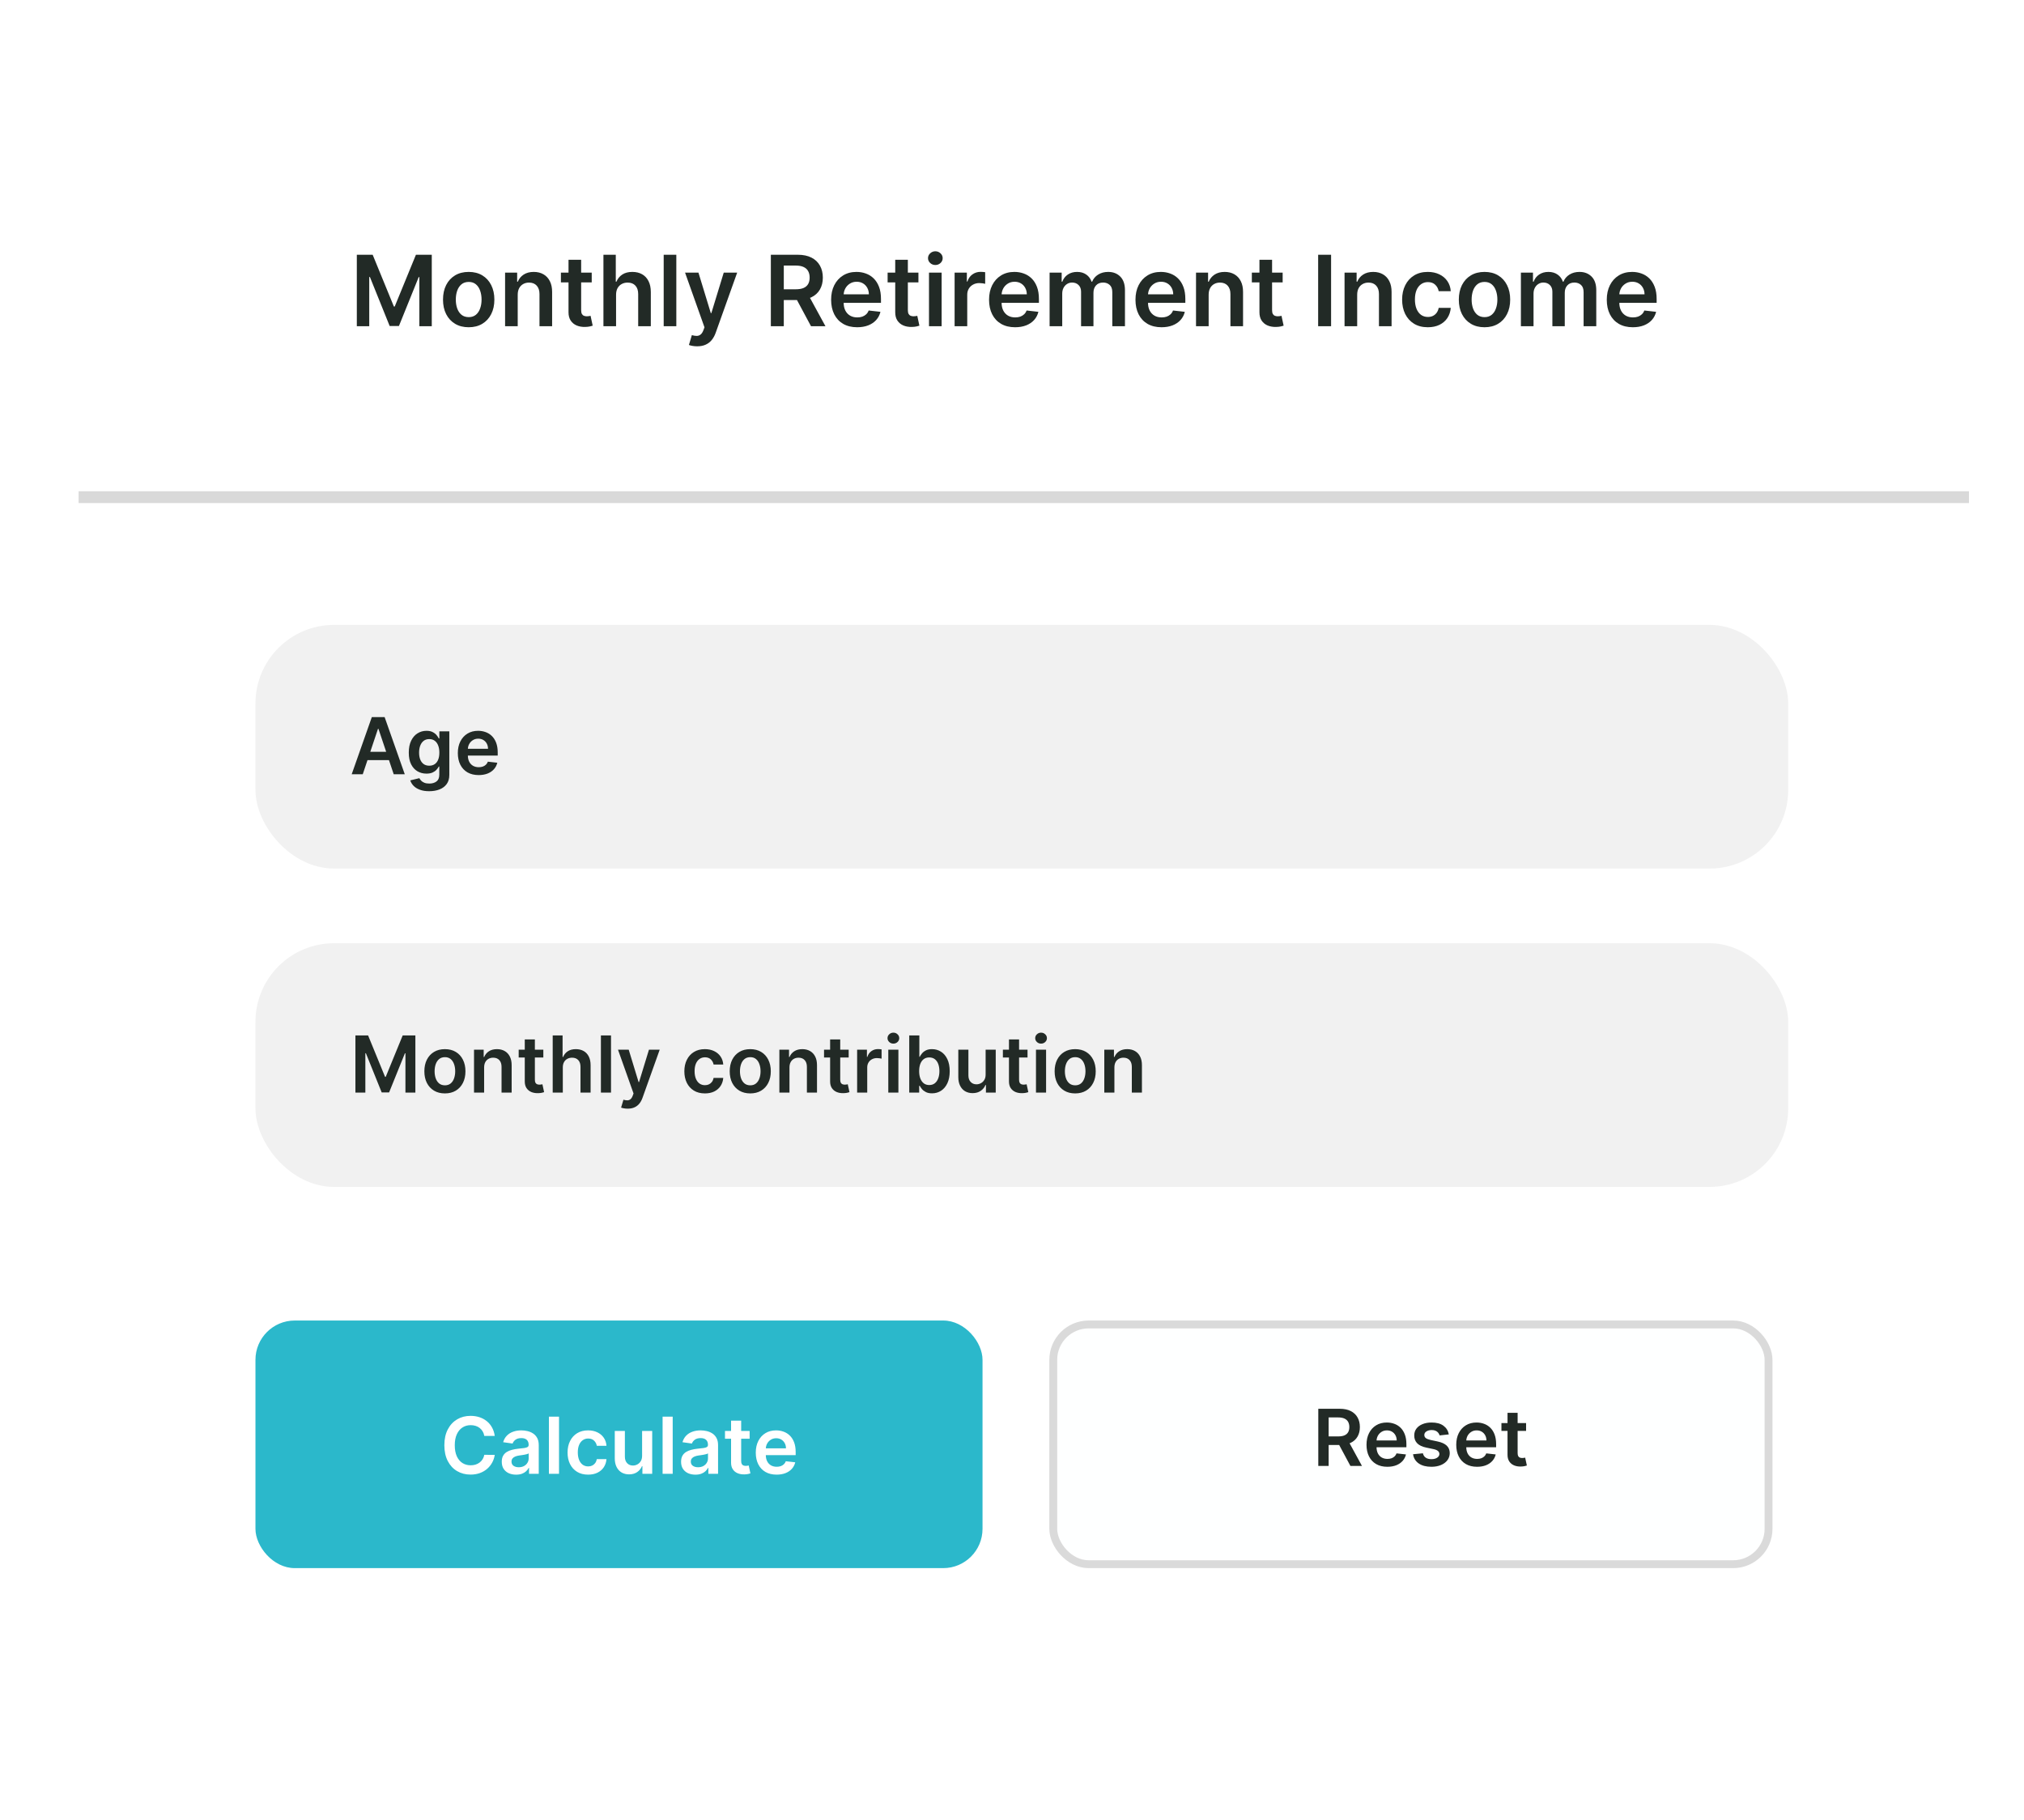 <svg width="515" height="463" viewBox="0 0 515 463" fill="none" xmlns="http://www.w3.org/2000/svg">
    <g filter="url(#filter0_d_347_17)">
    <rect x="20" y="16" width="475" height="423" rx="20" fill="white"/>
    </g>
    <rect x="65" y="240" width="390" height="62" rx="20" fill="#F1F1F1"/>
    <rect x="65" y="159" width="390" height="62" rx="20" fill="#F1F1F1"/>
    <rect x="20" y="125" width="481" height="3" fill="#D9D9D9"/>
    <path d="M90.793 64.818H94.824L100.222 77.993H100.435L105.832 64.818H109.863V83H106.702V70.509H106.534L101.509 82.947H99.147L94.123 70.482H93.954V83H90.793V64.818ZM119.256 83.266C117.924 83.266 116.77 82.973 115.793 82.387C114.817 81.802 114.059 80.982 113.521 79.928C112.988 78.875 112.722 77.644 112.722 76.235C112.722 74.826 112.988 73.592 113.521 72.533C114.059 71.474 114.817 70.651 115.793 70.065C116.77 69.479 117.924 69.186 119.256 69.186C120.587 69.186 121.741 69.479 122.718 70.065C123.695 70.651 124.449 71.474 124.982 72.533C125.52 73.592 125.79 74.826 125.79 76.235C125.79 77.644 125.52 78.875 124.982 79.928C124.449 80.982 123.695 81.802 122.718 82.387C121.741 82.973 120.587 83.266 119.256 83.266ZM119.273 80.692C119.996 80.692 120.599 80.493 121.085 80.097C121.57 79.695 121.931 79.156 122.168 78.481C122.41 77.806 122.532 77.055 122.532 76.226C122.532 75.392 122.41 74.637 122.168 73.962C121.931 73.282 121.57 72.74 121.085 72.338C120.599 71.935 119.996 71.734 119.273 71.734C118.534 71.734 117.918 71.935 117.427 72.338C116.942 72.74 116.578 73.282 116.335 73.962C116.098 74.637 115.98 75.392 115.98 76.226C115.98 77.055 116.098 77.806 116.335 78.481C116.578 79.156 116.942 79.695 117.427 80.097C117.918 80.493 118.534 80.692 119.273 80.692ZM131.731 75.01V83H128.517V69.364H131.589V71.681H131.749C132.063 70.917 132.563 70.311 133.249 69.861C133.942 69.411 134.797 69.186 135.815 69.186C136.756 69.186 137.576 69.387 138.274 69.79C138.979 70.192 139.523 70.775 139.908 71.539C140.298 72.302 140.491 73.228 140.485 74.317V83H137.271V74.815C137.271 73.903 137.034 73.19 136.561 72.675C136.093 72.16 135.445 71.903 134.617 71.903C134.054 71.903 133.554 72.027 133.116 72.276C132.684 72.518 132.344 72.87 132.095 73.332C131.853 73.794 131.731 74.353 131.731 75.01ZM150.561 69.364V71.849H142.722V69.364H150.561ZM144.657 66.097H147.871V78.898C147.871 79.331 147.936 79.662 148.066 79.893C148.203 80.118 148.38 80.272 148.599 80.354C148.818 80.437 149.061 80.479 149.327 80.479C149.528 80.479 149.712 80.464 149.878 80.434C150.049 80.405 150.179 80.378 150.268 80.354L150.81 82.867C150.638 82.926 150.392 82.991 150.073 83.062C149.759 83.133 149.374 83.175 148.919 83.186C148.114 83.21 147.389 83.089 146.744 82.822C146.099 82.55 145.587 82.13 145.208 81.562C144.835 80.994 144.651 80.283 144.657 79.431V66.097ZM156.756 75.01V83H153.542V64.818H156.685V71.681H156.844C157.164 70.911 157.658 70.305 158.327 69.861C159.002 69.411 159.86 69.186 160.902 69.186C161.849 69.186 162.674 69.384 163.379 69.781C164.083 70.177 164.627 70.757 165.012 71.521C165.403 72.284 165.598 73.217 165.598 74.317V83H162.384V74.815C162.384 73.897 162.147 73.184 161.674 72.675C161.206 72.16 160.549 71.903 159.703 71.903C159.135 71.903 158.626 72.027 158.176 72.276C157.732 72.518 157.383 72.87 157.129 73.332C156.88 73.794 156.756 74.353 156.756 75.01ZM172.088 64.818V83H168.874V64.818H172.088ZM177.39 88.114C176.952 88.114 176.547 88.078 176.174 88.007C175.807 87.942 175.514 87.865 175.295 87.776L176.041 85.273C176.508 85.409 176.925 85.474 177.292 85.468C177.659 85.462 177.982 85.347 178.26 85.122C178.544 84.903 178.784 84.536 178.979 84.021L179.254 83.284L174.309 69.364H177.718L180.861 79.662H181.003L184.155 69.364H187.573L182.113 84.651C181.859 85.373 181.521 85.992 181.101 86.507C180.681 87.028 180.166 87.424 179.556 87.696C178.953 87.975 178.23 88.114 177.39 88.114ZM196.14 83V64.818H202.958C204.355 64.818 205.527 65.061 206.474 65.546C207.427 66.031 208.146 66.712 208.631 67.588C209.122 68.458 209.368 69.473 209.368 70.633C209.368 71.799 209.119 72.811 208.622 73.669C208.131 74.522 207.406 75.182 206.447 75.649C205.488 76.111 204.311 76.342 202.914 76.342H198.058V73.607H202.47C203.287 73.607 203.955 73.495 204.476 73.27C204.997 73.039 205.382 72.705 205.63 72.267C205.885 71.823 206.012 71.278 206.012 70.633C206.012 69.988 205.885 69.438 205.63 68.982C205.376 68.52 204.988 68.171 204.467 67.934C203.947 67.692 203.275 67.57 202.452 67.57H199.434V83H196.14ZM205.533 74.761L210.034 83H206.358L201.937 74.761H205.533ZM218.099 83.266C216.732 83.266 215.551 82.982 214.557 82.414C213.569 81.84 212.808 81.029 212.275 79.981C211.743 78.928 211.476 77.688 211.476 76.262C211.476 74.859 211.743 73.628 212.275 72.569C212.814 71.503 213.566 70.675 214.53 70.083C215.495 69.485 216.629 69.186 217.931 69.186C218.771 69.186 219.564 69.322 220.31 69.594C221.062 69.861 221.724 70.275 222.299 70.837C222.879 71.4 223.334 72.116 223.666 72.986C223.997 73.85 224.163 74.88 224.163 76.075V77.061H212.986V74.894H221.082C221.076 74.279 220.943 73.731 220.683 73.252C220.422 72.767 220.058 72.385 219.591 72.107C219.129 71.829 218.591 71.69 217.975 71.69C217.318 71.69 216.741 71.849 216.244 72.169C215.747 72.483 215.359 72.897 215.081 73.412C214.809 73.921 214.67 74.48 214.664 75.09V76.981C214.664 77.774 214.809 78.454 215.099 79.023C215.389 79.585 215.794 80.017 216.315 80.319C216.836 80.615 217.445 80.763 218.144 80.763C218.611 80.763 219.034 80.698 219.413 80.567C219.792 80.431 220.121 80.233 220.399 79.973C220.677 79.712 220.887 79.39 221.029 79.005L224.03 79.342C223.84 80.135 223.479 80.828 222.947 81.42C222.42 82.006 221.745 82.461 220.922 82.787C220.1 83.106 219.159 83.266 218.099 83.266ZM233.691 69.364V71.849H225.852V69.364H233.691ZM227.787 66.097H231.001V78.898C231.001 79.331 231.066 79.662 231.196 79.893C231.333 80.118 231.51 80.272 231.729 80.354C231.948 80.437 232.191 80.479 232.457 80.479C232.658 80.479 232.842 80.464 233.007 80.434C233.179 80.405 233.309 80.378 233.398 80.354L233.94 82.867C233.768 82.926 233.522 82.991 233.203 83.062C232.889 83.133 232.504 83.175 232.049 83.186C231.244 83.21 230.519 83.089 229.874 82.822C229.228 82.55 228.717 82.13 228.338 81.562C227.965 80.994 227.781 80.283 227.787 79.431V66.097ZM236.379 83V69.364H239.593V83H236.379ZM237.995 67.428C237.486 67.428 237.048 67.26 236.681 66.922C236.314 66.579 236.13 66.168 236.13 65.688C236.13 65.203 236.314 64.791 236.681 64.454C237.048 64.111 237.486 63.939 237.995 63.939C238.509 63.939 238.947 64.111 239.309 64.454C239.675 64.791 239.859 65.203 239.859 65.688C239.859 66.168 239.675 66.579 239.309 66.922C238.947 67.26 238.509 67.428 237.995 67.428ZM242.897 83V69.364H246.013V71.636H246.156C246.404 70.849 246.83 70.243 247.434 69.816C248.044 69.384 248.739 69.168 249.52 69.168C249.698 69.168 249.896 69.177 250.115 69.195C250.34 69.207 250.526 69.228 250.674 69.257V72.213C250.538 72.166 250.322 72.125 250.026 72.089C249.736 72.048 249.455 72.027 249.183 72.027C248.597 72.027 248.07 72.154 247.603 72.409C247.141 72.657 246.777 73.004 246.511 73.447C246.244 73.891 246.111 74.403 246.111 74.983V83H242.897ZM258.285 83.266C256.918 83.266 255.737 82.982 254.743 82.414C253.754 81.84 252.994 81.029 252.461 79.981C251.928 78.928 251.662 77.688 251.662 76.262C251.662 74.859 251.928 73.628 252.461 72.569C253 71.503 253.751 70.675 254.716 70.083C255.681 69.485 256.814 69.186 258.116 69.186C258.957 69.186 259.75 69.322 260.495 69.594C261.247 69.861 261.91 70.275 262.484 70.837C263.064 71.4 263.52 72.116 263.851 72.986C264.183 73.85 264.348 74.88 264.348 76.075V77.061H253.171V74.894H261.268C261.262 74.279 261.129 73.731 260.868 73.252C260.608 72.767 260.244 72.385 259.776 72.107C259.315 71.829 258.776 71.69 258.161 71.69C257.504 71.69 256.927 71.849 256.429 72.169C255.932 72.483 255.545 72.897 255.266 73.412C254.994 73.921 254.855 74.48 254.849 75.09V76.981C254.849 77.774 254.994 78.454 255.284 79.023C255.574 79.585 255.98 80.017 256.5 80.319C257.021 80.615 257.631 80.763 258.329 80.763C258.797 80.763 259.22 80.698 259.599 80.567C259.978 80.431 260.306 80.233 260.584 79.973C260.862 79.712 261.073 79.39 261.215 79.005L264.215 79.342C264.026 80.135 263.665 80.828 263.132 81.42C262.605 82.006 261.931 82.461 261.108 82.787C260.285 83.106 259.344 83.266 258.285 83.266ZM267.067 83V69.364H270.139V71.681H270.299C270.583 70.9 271.053 70.29 271.71 69.852C272.367 69.408 273.152 69.186 274.063 69.186C274.986 69.186 275.765 69.411 276.398 69.861C277.037 70.305 277.487 70.911 277.747 71.681H277.889C278.191 70.923 278.7 70.32 279.416 69.87C280.138 69.414 280.994 69.186 281.982 69.186C283.237 69.186 284.261 69.583 285.054 70.376C285.847 71.169 286.243 72.326 286.243 73.847V83H283.021V74.344C283.021 73.498 282.796 72.879 282.346 72.489C281.896 72.092 281.346 71.894 280.695 71.894C279.919 71.894 279.313 72.136 278.875 72.622C278.443 73.101 278.227 73.726 278.227 74.495V83H275.075V74.211C275.075 73.507 274.862 72.944 274.436 72.524C274.016 72.104 273.465 71.894 272.785 71.894C272.323 71.894 271.903 72.012 271.524 72.249C271.145 72.48 270.843 72.808 270.618 73.234C270.394 73.655 270.281 74.146 270.281 74.708V83H267.067ZM295.541 83.266C294.174 83.266 292.993 82.982 291.998 82.414C291.01 81.84 290.25 81.029 289.717 79.981C289.184 78.928 288.918 77.688 288.918 76.262C288.918 74.859 289.184 73.628 289.717 72.569C290.255 71.503 291.007 70.675 291.972 70.083C292.937 69.485 294.07 69.186 295.372 69.186C296.213 69.186 297.006 69.322 297.751 69.594C298.503 69.861 299.166 70.275 299.74 70.837C300.32 71.4 300.776 72.116 301.107 72.986C301.439 73.85 301.604 74.88 301.604 76.075V77.061H290.427V74.894H298.524C298.518 74.279 298.385 73.731 298.124 73.252C297.864 72.767 297.5 72.385 297.032 72.107C296.571 71.829 296.032 71.69 295.416 71.69C294.759 71.69 294.182 71.849 293.685 72.169C293.188 72.483 292.8 72.897 292.522 73.412C292.25 73.921 292.111 74.48 292.105 75.09V76.981C292.105 77.774 292.25 78.454 292.54 79.023C292.83 79.585 293.235 80.017 293.756 80.319C294.277 80.615 294.887 80.763 295.585 80.763C296.053 80.763 296.476 80.698 296.855 80.567C297.233 80.431 297.562 80.233 297.84 79.973C298.118 79.712 298.328 79.39 298.47 79.005L301.471 79.342C301.282 80.135 300.921 80.828 300.388 81.42C299.861 82.006 299.187 82.461 298.364 82.787C297.541 83.106 296.6 83.266 295.541 83.266ZM307.537 75.01V83H304.323V69.364H307.395V71.681H307.555C307.868 70.917 308.368 70.311 309.055 69.861C309.748 69.411 310.603 69.186 311.621 69.186C312.562 69.186 313.382 69.387 314.08 69.79C314.784 70.192 315.329 70.775 315.713 71.539C316.104 72.302 316.296 73.228 316.29 74.317V83H313.077V74.815C313.077 73.903 312.84 73.19 312.366 72.675C311.899 72.16 311.251 71.903 310.422 71.903C309.86 71.903 309.36 72.027 308.922 72.276C308.49 72.518 308.15 72.87 307.901 73.332C307.658 73.794 307.537 74.353 307.537 75.01ZM326.367 69.364V71.849H318.528V69.364H326.367ZM320.463 66.097H323.677V78.898C323.677 79.331 323.742 79.662 323.872 79.893C324.008 80.118 324.186 80.272 324.405 80.354C324.624 80.437 324.866 80.479 325.133 80.479C325.334 80.479 325.518 80.464 325.683 80.434C325.855 80.405 325.985 80.378 326.074 80.354L326.615 82.867C326.444 82.926 326.198 82.991 325.879 83.062C325.565 83.133 325.18 83.175 324.724 83.186C323.92 83.21 323.194 83.089 322.549 82.822C321.904 82.55 321.392 82.13 321.013 81.562C320.641 80.994 320.457 80.283 320.463 79.431V66.097ZM338.691 64.818V83H335.398V64.818H338.691ZM345.33 75.01V83H342.116V69.364H345.188V71.681H345.348C345.661 70.917 346.161 70.311 346.848 69.861C347.54 69.411 348.396 69.186 349.414 69.186C350.355 69.186 351.174 69.387 351.873 69.79C352.577 70.192 353.122 70.775 353.506 71.539C353.897 72.302 354.089 73.228 354.083 74.317V83H350.87V74.815C350.87 73.903 350.633 73.19 350.159 72.675C349.692 72.16 349.044 71.903 348.215 71.903C347.653 71.903 347.153 72.027 346.715 72.276C346.283 72.518 345.942 72.87 345.694 73.332C345.451 73.794 345.33 74.353 345.33 75.01ZM363.299 83.266C361.937 83.266 360.768 82.967 359.792 82.37C358.821 81.772 358.073 80.946 357.546 79.893C357.025 78.833 356.765 77.614 356.765 76.235C356.765 74.85 357.031 73.628 357.564 72.569C358.096 71.503 358.848 70.675 359.819 70.083C360.795 69.485 361.949 69.186 363.281 69.186C364.388 69.186 365.367 69.39 366.219 69.799C367.078 70.201 367.761 70.772 368.27 71.512C368.779 72.246 369.069 73.104 369.14 74.087H366.069C365.944 73.43 365.648 72.882 365.181 72.444C364.719 72 364.101 71.778 363.325 71.778C362.668 71.778 362.091 71.956 361.594 72.311C361.097 72.66 360.709 73.163 360.431 73.82C360.159 74.477 360.023 75.264 360.023 76.182C360.023 77.111 360.159 77.91 360.431 78.579C360.703 79.242 361.085 79.754 361.576 80.115C362.074 80.47 362.656 80.647 363.325 80.647C363.799 80.647 364.222 80.559 364.595 80.381C364.974 80.198 365.29 79.934 365.545 79.591C365.799 79.248 365.974 78.83 366.069 78.339H369.14C369.063 79.304 368.779 80.159 368.288 80.905C367.797 81.645 367.128 82.225 366.282 82.645C365.435 83.059 364.441 83.266 363.299 83.266ZM377.727 83.266C376.396 83.266 375.242 82.973 374.265 82.387C373.288 81.802 372.531 80.982 371.992 79.928C371.46 78.875 371.193 77.644 371.193 76.235C371.193 74.826 371.46 73.592 371.992 72.533C372.531 71.474 373.288 70.651 374.265 70.065C375.242 69.479 376.396 69.186 377.727 69.186C379.059 69.186 380.213 69.479 381.19 70.065C382.166 70.651 382.921 71.474 383.454 72.533C383.992 73.592 384.261 74.826 384.261 76.235C384.261 77.644 383.992 78.875 383.454 79.928C382.921 80.982 382.166 81.802 381.19 82.387C380.213 82.973 379.059 83.266 377.727 83.266ZM377.745 80.692C378.467 80.692 379.071 80.493 379.556 80.097C380.042 79.695 380.403 79.156 380.639 78.481C380.882 77.806 381.003 77.055 381.003 76.226C381.003 75.392 380.882 74.637 380.639 73.962C380.403 73.282 380.042 72.74 379.556 72.338C379.071 71.935 378.467 71.734 377.745 71.734C377.005 71.734 376.39 71.935 375.899 72.338C375.413 72.74 375.049 73.282 374.807 73.962C374.57 74.637 374.451 75.392 374.451 76.226C374.451 77.055 374.57 77.806 374.807 78.481C375.049 79.156 375.413 79.695 375.899 80.097C376.39 80.493 377.005 80.692 377.745 80.692ZM386.989 83V69.364H390.061V71.681H390.221C390.505 70.9 390.975 70.29 391.632 69.852C392.289 69.408 393.073 69.186 393.985 69.186C394.908 69.186 395.686 69.411 396.32 69.861C396.959 70.305 397.409 70.911 397.669 71.681H397.811C398.113 70.923 398.622 70.32 399.338 69.87C400.06 69.414 400.916 69.186 401.904 69.186C403.159 69.186 404.183 69.583 404.976 70.376C405.769 71.169 406.165 72.326 406.165 73.847V83H402.943V74.344C402.943 73.498 402.718 72.879 402.268 72.489C401.818 72.092 401.268 71.894 400.617 71.894C399.841 71.894 399.235 72.136 398.797 72.622C398.365 73.101 398.149 73.726 398.149 74.495V83H394.997V74.211C394.997 73.507 394.784 72.944 394.358 72.524C393.938 72.104 393.387 71.894 392.706 71.894C392.245 71.894 391.825 72.012 391.446 72.249C391.067 72.48 390.765 72.808 390.54 73.234C390.315 73.655 390.203 74.146 390.203 74.708V83H386.989ZM415.463 83.266C414.095 83.266 412.915 82.982 411.92 82.414C410.932 81.84 410.171 81.029 409.639 79.981C409.106 78.928 408.84 77.688 408.84 76.262C408.84 74.859 409.106 73.628 409.639 72.569C410.177 71.503 410.929 70.675 411.894 70.083C412.858 69.485 413.992 69.186 415.294 69.186C416.134 69.186 416.927 69.322 417.673 69.594C418.425 69.861 419.088 70.275 419.662 70.837C420.242 71.4 420.698 72.116 421.029 72.986C421.36 73.85 421.526 74.88 421.526 76.075V77.061H410.349V74.894H418.446C418.44 74.279 418.306 73.731 418.046 73.252C417.786 72.767 417.422 72.385 416.954 72.107C416.492 71.829 415.954 71.69 415.338 71.69C414.681 71.69 414.104 71.849 413.607 72.169C413.11 72.483 412.722 72.897 412.444 73.412C412.172 73.921 412.033 74.48 412.027 75.09V76.981C412.027 77.774 412.172 78.454 412.462 79.023C412.752 79.585 413.157 80.017 413.678 80.319C414.199 80.615 414.809 80.763 415.507 80.763C415.975 80.763 416.398 80.698 416.777 80.567C417.155 80.431 417.484 80.233 417.762 79.973C418.04 79.712 418.25 79.39 418.392 79.005L421.393 79.342C421.204 80.135 420.843 80.828 420.31 81.42C419.783 82.006 419.108 82.461 418.286 82.787C417.463 83.106 416.522 83.266 415.463 83.266Z" fill="#222A26"/>
    <path d="M92.303 197H89.49L94.611 182.455H97.864L102.991 197H100.179L96.294 185.438H96.18L92.303 197ZM92.395 191.297H100.065V193.413H92.395V191.297ZM109.206 201.318C108.283 201.318 107.49 201.193 106.827 200.942C106.164 200.696 105.631 200.364 105.229 199.947C104.826 199.531 104.547 199.069 104.391 198.562L106.706 198.001C106.81 198.214 106.962 198.425 107.161 198.634C107.359 198.847 107.627 199.022 107.963 199.159C108.304 199.301 108.732 199.372 109.249 199.372C109.978 199.372 110.581 199.195 111.06 198.839C111.538 198.489 111.777 197.911 111.777 197.107V195.04H111.649C111.517 195.305 111.322 195.577 111.067 195.857C110.816 196.136 110.482 196.37 110.065 196.56C109.653 196.749 109.135 196.844 108.51 196.844C107.672 196.844 106.912 196.647 106.23 196.254C105.553 195.857 105.013 195.265 104.611 194.479C104.213 193.688 104.014 192.698 104.014 191.51C104.014 190.312 104.213 189.301 104.611 188.477C105.013 187.649 105.555 187.021 106.237 186.595C106.919 186.164 107.679 185.949 108.517 185.949C109.156 185.949 109.682 186.058 110.094 186.276C110.51 186.489 110.842 186.747 111.088 187.05C111.334 187.348 111.521 187.63 111.649 187.895H111.791V186.091H114.327V197.178C114.327 198.11 114.104 198.882 113.659 199.493C113.214 200.104 112.606 200.561 111.834 200.864C111.062 201.167 110.186 201.318 109.206 201.318ZM109.227 194.827C109.772 194.827 110.236 194.694 110.619 194.429C111.003 194.164 111.294 193.783 111.493 193.286C111.692 192.788 111.791 192.192 111.791 191.496C111.791 190.809 111.692 190.208 111.493 189.692C111.299 189.176 111.01 188.776 110.626 188.491C110.248 188.203 109.781 188.058 109.227 188.058C108.654 188.058 108.176 188.207 107.793 188.506C107.409 188.804 107.12 189.214 106.926 189.734C106.732 190.25 106.635 190.838 106.635 191.496C106.635 192.163 106.732 192.748 106.926 193.25C107.125 193.747 107.416 194.135 107.8 194.415C108.188 194.689 108.664 194.827 109.227 194.827ZM121.791 197.213C120.697 197.213 119.753 196.986 118.957 196.531C118.167 196.072 117.558 195.423 117.132 194.585C116.706 193.742 116.493 192.75 116.493 191.609C116.493 190.487 116.706 189.502 117.132 188.655C117.563 187.803 118.164 187.14 118.936 186.666C119.708 186.188 120.615 185.949 121.656 185.949C122.329 185.949 122.963 186.058 123.56 186.276C124.161 186.489 124.691 186.82 125.151 187.27C125.615 187.72 125.979 188.293 126.244 188.989C126.509 189.68 126.642 190.504 126.642 191.46V192.249H117.7V190.516H124.178C124.173 190.023 124.066 189.585 123.858 189.202C123.65 188.813 123.358 188.508 122.984 188.286C122.615 188.063 122.184 187.952 121.692 187.952C121.166 187.952 120.705 188.08 120.307 188.335C119.909 188.586 119.599 188.918 119.376 189.33C119.159 189.737 119.047 190.184 119.043 190.672V192.185C119.043 192.819 119.159 193.364 119.391 193.818C119.623 194.268 119.947 194.614 120.364 194.855C120.78 195.092 121.268 195.21 121.827 195.21C122.201 195.21 122.539 195.158 122.842 195.054C123.145 194.945 123.408 194.786 123.631 194.578C123.853 194.37 124.021 194.112 124.135 193.804L126.536 194.074C126.384 194.708 126.095 195.262 125.669 195.736C125.248 196.205 124.708 196.569 124.05 196.83C123.392 197.085 122.639 197.213 121.791 197.213Z" fill="#222A26"/>
    <path d="M90.435 263.455H93.659L97.977 273.994H98.148L102.466 263.455H105.69V278H103.162V268.007H103.027L99.007 277.957H97.118L93.098 267.986H92.963V278H90.435V263.455ZM113.205 278.213C112.139 278.213 111.216 277.979 110.435 277.51C109.653 277.041 109.047 276.385 108.616 275.543C108.19 274.7 107.977 273.715 107.977 272.588C107.977 271.461 108.19 270.474 108.616 269.626C109.047 268.779 109.653 268.121 110.435 267.652C111.216 267.183 112.139 266.949 113.205 266.949C114.27 266.949 115.193 267.183 115.974 267.652C116.756 268.121 117.359 268.779 117.786 269.626C118.216 270.474 118.432 271.461 118.432 272.588C118.432 273.715 118.216 274.7 117.786 275.543C117.359 276.385 116.756 277.041 115.974 277.51C115.193 277.979 114.27 278.213 113.205 278.213ZM113.219 276.153C113.796 276.153 114.279 275.995 114.668 275.678C115.056 275.356 115.345 274.925 115.534 274.385C115.728 273.845 115.825 273.244 115.825 272.581C115.825 271.913 115.728 271.31 115.534 270.77C115.345 270.225 115.056 269.792 114.668 269.47C114.279 269.148 113.796 268.987 113.219 268.987C112.627 268.987 112.134 269.148 111.741 269.47C111.353 269.792 111.062 270.225 110.868 270.77C110.679 271.31 110.584 271.913 110.584 272.581C110.584 273.244 110.679 273.845 110.868 274.385C111.062 274.925 111.353 275.356 111.741 275.678C112.134 275.995 112.627 276.153 113.219 276.153ZM123.185 271.608V278H120.614V267.091H123.071V268.945H123.199C123.45 268.334 123.85 267.848 124.4 267.489C124.953 267.129 125.638 266.949 126.452 266.949C127.205 266.949 127.861 267.11 128.419 267.432C128.983 267.754 129.418 268.22 129.726 268.831C130.039 269.442 130.193 270.183 130.188 271.054V278H127.617V271.452C127.617 270.723 127.427 270.152 127.049 269.74C126.675 269.328 126.156 269.122 125.493 269.122C125.043 269.122 124.643 269.222 124.293 269.42C123.947 269.615 123.675 269.896 123.476 270.266C123.282 270.635 123.185 271.082 123.185 271.608ZM138.249 267.091V269.08H131.978V267.091H138.249ZM133.526 264.477H136.097V274.719C136.097 275.064 136.149 275.33 136.253 275.514C136.362 275.694 136.504 275.817 136.679 275.884C136.855 275.95 137.049 275.983 137.262 275.983C137.423 275.983 137.569 275.971 137.702 275.947C137.839 275.924 137.944 275.902 138.015 275.884L138.448 277.893C138.31 277.941 138.114 277.993 137.858 278.05C137.607 278.107 137.3 278.14 136.935 278.149C136.291 278.168 135.711 278.071 135.195 277.858C134.679 277.64 134.269 277.304 133.966 276.849C133.668 276.395 133.521 275.827 133.526 275.145V264.477ZM143.205 271.608V278H140.634V263.455H143.148V268.945H143.276C143.531 268.329 143.927 267.844 144.462 267.489C145.001 267.129 145.688 266.949 146.521 266.949C147.279 266.949 147.939 267.107 148.503 267.425C149.066 267.742 149.502 268.206 149.81 268.817C150.122 269.428 150.278 270.173 150.278 271.054V278H147.707V271.452C147.707 270.718 147.518 270.147 147.139 269.74C146.765 269.328 146.24 269.122 145.562 269.122C145.108 269.122 144.701 269.222 144.341 269.42C143.986 269.615 143.706 269.896 143.503 270.266C143.304 270.635 143.205 271.082 143.205 271.608ZM155.47 263.455V278H152.899V263.455H155.47ZM159.712 282.091C159.362 282.091 159.037 282.063 158.739 282.006C158.445 281.954 158.211 281.892 158.036 281.821L158.632 279.818C159.007 279.927 159.34 279.979 159.634 279.974C159.927 279.97 160.185 279.877 160.408 279.697C160.635 279.522 160.827 279.229 160.983 278.817L161.203 278.227L157.248 267.091H159.975L162.489 275.33H162.603L165.124 267.091H167.858L163.49 279.321C163.287 279.899 163.017 280.393 162.681 280.805C162.345 281.222 161.933 281.539 161.445 281.757C160.962 281.98 160.384 282.091 159.712 282.091ZM179.357 278.213C178.268 278.213 177.333 277.974 176.551 277.496C175.775 277.018 175.176 276.357 174.755 275.514C174.338 274.667 174.13 273.691 174.13 272.588C174.13 271.48 174.343 270.502 174.769 269.655C175.195 268.803 175.796 268.14 176.573 267.666C177.354 267.188 178.277 266.949 179.343 266.949C180.228 266.949 181.012 267.112 181.694 267.439C182.38 267.761 182.927 268.218 183.334 268.81C183.741 269.397 183.973 270.083 184.03 270.869H181.573C181.473 270.344 181.237 269.906 180.863 269.555C180.493 269.2 179.998 269.023 179.378 269.023C178.853 269.023 178.391 269.165 177.993 269.449C177.596 269.728 177.285 270.131 177.063 270.656C176.845 271.182 176.736 271.812 176.736 272.545C176.736 273.289 176.845 273.928 177.063 274.463C177.281 274.993 177.586 275.403 177.979 275.692C178.377 275.976 178.843 276.118 179.378 276.118C179.757 276.118 180.096 276.047 180.394 275.905C180.697 275.758 180.95 275.547 181.154 275.273C181.357 274.998 181.497 274.664 181.573 274.271H184.03C183.969 275.043 183.741 275.727 183.348 276.324C182.955 276.916 182.42 277.38 181.743 277.716C181.066 278.047 180.271 278.213 179.357 278.213ZM190.9 278.213C189.835 278.213 188.911 277.979 188.13 277.51C187.349 277.041 186.743 276.385 186.312 275.543C185.886 274.7 185.673 273.715 185.673 272.588C185.673 271.461 185.886 270.474 186.312 269.626C186.743 268.779 187.349 268.121 188.13 267.652C188.911 267.183 189.835 266.949 190.9 266.949C191.965 266.949 192.888 267.183 193.67 267.652C194.451 268.121 195.055 268.779 195.481 269.626C195.912 270.474 196.127 271.461 196.127 272.588C196.127 273.715 195.912 274.7 195.481 275.543C195.055 276.385 194.451 277.041 193.67 277.51C192.888 277.979 191.965 278.213 190.9 278.213ZM190.914 276.153C191.492 276.153 191.975 275.995 192.363 275.678C192.751 275.356 193.04 274.925 193.229 274.385C193.424 273.845 193.521 273.244 193.521 272.581C193.521 271.913 193.424 271.31 193.229 270.77C193.04 270.225 192.751 269.792 192.363 269.47C191.975 269.148 191.492 268.987 190.914 268.987C190.322 268.987 189.83 269.148 189.437 269.47C189.049 269.792 188.757 270.225 188.563 270.77C188.374 271.31 188.279 271.913 188.279 272.581C188.279 273.244 188.374 273.845 188.563 274.385C188.757 274.925 189.049 275.356 189.437 275.678C189.83 275.995 190.322 276.153 190.914 276.153ZM200.88 271.608V278H198.309V267.091H200.767V268.945H200.895C201.145 268.334 201.546 267.848 202.095 267.489C202.649 267.129 203.333 266.949 204.147 266.949C204.9 266.949 205.556 267.11 206.115 267.432C206.678 267.754 207.114 268.22 207.422 268.831C207.734 269.442 207.888 270.183 207.883 271.054V278H205.312V271.452C205.312 270.723 205.123 270.152 204.744 269.74C204.37 269.328 203.851 269.122 203.189 269.122C202.739 269.122 202.339 269.222 201.988 269.42C201.643 269.615 201.37 269.896 201.172 270.266C200.977 270.635 200.88 271.082 200.88 271.608ZM215.944 267.091V269.08H209.673V267.091H215.944ZM211.221 264.477H213.792V274.719C213.792 275.064 213.844 275.33 213.949 275.514C214.057 275.694 214.199 275.817 214.375 275.884C214.55 275.95 214.744 275.983 214.957 275.983C215.118 275.983 215.265 275.971 215.397 275.947C215.535 275.924 215.639 275.902 215.71 275.884L216.143 277.893C216.006 277.941 215.809 277.993 215.554 278.05C215.303 278.107 214.995 278.14 214.63 278.149C213.986 278.168 213.406 278.071 212.89 277.858C212.374 277.64 211.965 277.304 211.662 276.849C211.363 276.395 211.217 275.827 211.221 275.145V264.477ZM218.094 278V267.091H220.587V268.909H220.701C220.9 268.279 221.241 267.794 221.724 267.453C222.211 267.107 222.768 266.935 223.393 266.935C223.535 266.935 223.693 266.942 223.869 266.956C224.049 266.965 224.198 266.982 224.316 267.006V269.371C224.207 269.333 224.034 269.3 223.798 269.271C223.566 269.238 223.341 269.222 223.123 269.222C222.654 269.222 222.233 269.323 221.859 269.527C221.489 269.726 221.198 270.003 220.985 270.358C220.772 270.713 220.665 271.123 220.665 271.587V278H218.094ZM226.024 278V267.091H228.595V278H226.024ZM227.317 265.543C226.91 265.543 226.559 265.408 226.266 265.138C225.972 264.863 225.825 264.534 225.825 264.151C225.825 263.762 225.972 263.433 226.266 263.163C226.559 262.889 226.91 262.751 227.317 262.751C227.729 262.751 228.079 262.889 228.368 263.163C228.661 263.433 228.808 263.762 228.808 264.151C228.808 264.534 228.661 264.863 228.368 265.138C228.079 265.408 227.729 265.543 227.317 265.543ZM231.353 278V263.455H233.924V268.895H234.03C234.163 268.63 234.35 268.348 234.591 268.05C234.833 267.747 235.159 267.489 235.571 267.276C235.983 267.058 236.509 266.949 237.148 266.949C237.991 266.949 238.751 267.164 239.428 267.595C240.11 268.021 240.65 268.653 241.047 269.491C241.45 270.325 241.651 271.348 241.651 272.56C241.651 273.758 241.454 274.776 241.061 275.614C240.668 276.452 240.133 277.091 239.456 277.531C238.779 277.972 238.012 278.192 237.155 278.192C236.53 278.192 236.012 278.088 235.6 277.879C235.188 277.671 234.856 277.42 234.605 277.126C234.359 276.828 234.167 276.546 234.03 276.281H233.881V278H231.353ZM233.874 272.545C233.874 273.251 233.973 273.869 234.172 274.399C234.376 274.929 234.667 275.344 235.046 275.642C235.429 275.936 235.893 276.082 236.438 276.082C237.006 276.082 237.482 275.931 237.865 275.628C238.249 275.32 238.538 274.901 238.732 274.371C238.931 273.836 239.03 273.227 239.03 272.545C239.03 271.868 238.933 271.267 238.739 270.741C238.545 270.216 238.256 269.804 237.873 269.506C237.489 269.207 237.011 269.058 236.438 269.058C235.889 269.058 235.422 269.203 235.039 269.491C234.655 269.78 234.364 270.185 234.165 270.706C233.971 271.227 233.874 271.84 233.874 272.545ZM250.79 273.412V267.091H253.361V278H250.868V276.061H250.754C250.508 276.672 250.103 277.171 249.54 277.56C248.981 277.948 248.292 278.142 247.473 278.142C246.758 278.142 246.126 277.983 245.577 277.666C245.032 277.344 244.606 276.878 244.298 276.267C243.991 275.652 243.837 274.908 243.837 274.037V267.091H246.408V273.639C246.408 274.33 246.597 274.88 246.976 275.287C247.355 275.694 247.852 275.898 248.467 275.898C248.846 275.898 249.213 275.805 249.568 275.621C249.923 275.436 250.214 275.161 250.442 274.797C250.674 274.428 250.79 273.966 250.79 273.412ZM261.452 267.091V269.08H255.181V267.091H261.452ZM256.729 264.477H259.3V274.719C259.3 275.064 259.352 275.33 259.456 275.514C259.565 275.694 259.707 275.817 259.882 275.884C260.058 275.95 260.252 275.983 260.465 275.983C260.626 275.983 260.773 275.971 260.905 275.947C261.042 275.924 261.147 275.902 261.218 275.884L261.651 277.893C261.514 277.941 261.317 277.993 261.061 278.05C260.81 278.107 260.503 278.14 260.138 278.149C259.494 278.168 258.914 278.071 258.398 277.858C257.882 277.64 257.472 277.304 257.169 276.849C256.871 276.395 256.724 275.827 256.729 275.145V264.477ZM263.602 278V267.091H266.173V278H263.602ZM264.895 265.543C264.488 265.543 264.137 265.408 263.844 265.138C263.55 264.863 263.403 264.534 263.403 264.151C263.403 263.762 263.55 263.433 263.844 263.163C264.137 262.889 264.488 262.751 264.895 262.751C265.307 262.751 265.657 262.889 265.946 263.163C266.24 263.433 266.386 263.762 266.386 264.151C266.386 264.534 266.24 264.863 265.946 265.138C265.657 265.408 265.307 265.543 264.895 265.543ZM273.576 278.213C272.51 278.213 271.587 277.979 270.806 277.51C270.025 277.041 269.418 276.385 268.988 275.543C268.561 274.7 268.348 273.715 268.348 272.588C268.348 271.461 268.561 270.474 268.988 269.626C269.418 268.779 270.025 268.121 270.806 267.652C271.587 267.183 272.51 266.949 273.576 266.949C274.641 266.949 275.564 267.183 276.346 267.652C277.127 268.121 277.73 268.779 278.157 269.626C278.587 270.474 278.803 271.461 278.803 272.588C278.803 273.715 278.587 274.7 278.157 275.543C277.73 276.385 277.127 277.041 276.346 277.51C275.564 277.979 274.641 278.213 273.576 278.213ZM273.59 276.153C274.167 276.153 274.65 275.995 275.039 275.678C275.427 275.356 275.716 274.925 275.905 274.385C276.099 273.845 276.196 273.244 276.196 272.581C276.196 271.913 276.099 271.31 275.905 270.77C275.716 270.225 275.427 269.792 275.039 269.47C274.65 269.148 274.167 268.987 273.59 268.987C272.998 268.987 272.506 269.148 272.113 269.47C271.724 269.792 271.433 270.225 271.239 270.77C271.05 271.31 270.955 271.913 270.955 272.581C270.955 273.244 271.05 273.845 271.239 274.385C271.433 274.925 271.724 275.356 272.113 275.678C272.506 275.995 272.998 276.153 273.59 276.153ZM283.556 271.608V278H280.985V267.091H283.442V268.945H283.57C283.821 268.334 284.221 267.848 284.771 267.489C285.325 267.129 286.009 266.949 286.823 266.949C287.576 266.949 288.232 267.11 288.79 267.432C289.354 267.754 289.79 268.22 290.097 268.831C290.41 269.442 290.564 270.183 290.559 271.054V278H287.988V271.452C287.988 270.723 287.799 270.152 287.42 269.74C287.046 269.328 286.527 269.122 285.864 269.122C285.415 269.122 285.014 269.222 284.664 269.42C284.318 269.615 284.046 269.896 283.847 270.266C283.653 270.635 283.556 271.082 283.556 271.608Z" fill="#222A26"/>
    <rect x="65" y="336" width="185" height="63" rx="10" fill="#2BB8CB"/>
    <rect x="268" y="337" width="182" height="61" rx="9" fill="#FEFFFF" stroke="#DADADA" stroke-width="2"/>
    <path d="M335.435 373V358.455H340.889C342.007 358.455 342.944 358.649 343.702 359.037C344.464 359.425 345.039 359.97 345.428 360.67C345.821 361.366 346.017 362.179 346.017 363.107C346.017 364.039 345.818 364.849 345.42 365.536C345.027 366.217 344.447 366.745 343.68 367.119C342.913 367.489 341.971 367.673 340.854 367.673H336.969V365.486H340.499C341.152 365.486 341.687 365.396 342.104 365.216C342.52 365.031 342.828 364.764 343.027 364.413C343.231 364.058 343.332 363.623 343.332 363.107C343.332 362.59 343.231 362.15 343.027 361.786C342.823 361.416 342.513 361.137 342.097 360.947C341.68 360.753 341.143 360.656 340.484 360.656H338.07V373H335.435ZM342.949 366.409L346.55 373H343.609L340.072 366.409H342.949ZM353.002 373.213C351.908 373.213 350.964 372.986 350.168 372.531C349.378 372.072 348.769 371.423 348.343 370.585C347.917 369.742 347.704 368.75 347.704 367.609C347.704 366.487 347.917 365.502 348.343 364.655C348.774 363.803 349.375 363.14 350.147 362.666C350.919 362.188 351.826 361.949 352.867 361.949C353.54 361.949 354.174 362.058 354.771 362.276C355.372 362.489 355.902 362.82 356.362 363.27C356.826 363.72 357.19 364.293 357.455 364.989C357.72 365.68 357.853 366.504 357.853 367.46V368.249H348.911V366.516H355.388C355.384 366.023 355.277 365.585 355.069 365.202C354.861 364.813 354.569 364.508 354.195 364.286C353.826 364.063 353.395 363.952 352.903 363.952C352.377 363.952 351.915 364.08 351.518 364.335C351.12 364.586 350.81 364.918 350.587 365.33C350.37 365.737 350.258 366.184 350.254 366.672V368.185C350.254 368.819 350.37 369.364 350.602 369.818C350.834 370.268 351.158 370.614 351.575 370.855C351.991 371.092 352.479 371.21 353.038 371.21C353.412 371.21 353.75 371.158 354.053 371.054C354.356 370.945 354.619 370.786 354.842 370.578C355.064 370.37 355.232 370.112 355.346 369.804L357.746 370.074C357.595 370.708 357.306 371.262 356.88 371.736C356.459 372.205 355.919 372.569 355.261 372.83C354.603 373.085 353.85 373.213 353.002 373.213ZM368.65 364.974L366.306 365.23C366.24 364.993 366.124 364.771 365.958 364.562C365.797 364.354 365.58 364.186 365.305 364.058C365.03 363.93 364.694 363.866 364.297 363.866C363.761 363.866 363.312 363.982 362.947 364.214C362.587 364.446 362.41 364.747 362.414 365.116C362.41 365.434 362.526 365.692 362.762 365.891C363.004 366.089 363.402 366.253 363.956 366.381L365.816 366.778C366.849 367.001 367.616 367.354 368.118 367.837C368.624 368.32 368.88 368.952 368.885 369.733C368.88 370.42 368.679 371.026 368.281 371.551C367.888 372.072 367.341 372.479 366.64 372.773C365.94 373.066 365.135 373.213 364.225 373.213C362.89 373.213 361.815 372.934 361.001 372.375C360.187 371.812 359.701 371.028 359.545 370.024L362.052 369.783C362.166 370.275 362.407 370.647 362.777 370.898C363.146 371.149 363.627 371.274 364.218 371.274C364.829 371.274 365.319 371.149 365.689 370.898C366.063 370.647 366.25 370.337 366.25 369.967C366.25 369.655 366.129 369.397 365.887 369.193C365.651 368.99 365.281 368.833 364.779 368.724L362.919 368.334C361.872 368.116 361.098 367.749 360.596 367.233C360.094 366.712 359.846 366.054 359.85 365.259C359.846 364.586 360.028 364.004 360.397 363.511C360.771 363.014 361.29 362.631 361.953 362.361C362.62 362.086 363.39 361.949 364.261 361.949C365.539 361.949 366.546 362.221 367.279 362.766C368.018 363.31 368.475 364.046 368.65 364.974ZM375.834 373.213C374.74 373.213 373.796 372.986 373 372.531C372.21 372.072 371.601 371.423 371.175 370.585C370.749 369.742 370.536 368.75 370.536 367.609C370.536 366.487 370.749 365.502 371.175 364.655C371.606 363.803 372.207 363.14 372.979 362.666C373.751 362.188 374.658 361.949 375.699 361.949C376.372 361.949 377.006 362.058 377.603 362.276C378.204 362.489 378.734 362.82 379.194 363.27C379.658 363.72 380.022 364.293 380.287 364.989C380.552 365.68 380.685 366.504 380.685 367.46V368.249H371.743V366.516H378.221C378.216 366.023 378.109 365.585 377.901 365.202C377.693 364.813 377.401 364.508 377.027 364.286C376.658 364.063 376.227 363.952 375.735 363.952C375.209 363.952 374.748 364.08 374.35 364.335C373.952 364.586 373.642 364.918 373.419 365.33C373.202 365.737 373.09 366.184 373.086 366.672V368.185C373.086 368.819 373.202 369.364 373.434 369.818C373.666 370.268 373.99 370.614 374.407 370.855C374.823 371.092 375.311 371.21 375.87 371.21C376.244 371.21 376.582 371.158 376.885 371.054C377.188 370.945 377.451 370.786 377.674 370.578C377.896 370.37 378.064 370.112 378.178 369.804L380.578 370.074C380.427 370.708 380.138 371.262 379.712 371.736C379.291 372.205 378.751 372.569 378.093 372.83C377.435 373.085 376.682 373.213 375.834 373.213ZM388.308 362.091V364.08H382.036V362.091H388.308ZM383.585 359.477H386.156V369.719C386.156 370.064 386.208 370.33 386.312 370.514C386.421 370.694 386.563 370.817 386.738 370.884C386.913 370.95 387.107 370.983 387.32 370.983C387.481 370.983 387.628 370.971 387.761 370.947C387.898 370.924 388.002 370.902 388.073 370.884L388.506 372.893C388.369 372.941 388.173 372.993 387.917 373.05C387.666 373.107 387.358 373.14 386.994 373.149C386.35 373.168 385.77 373.071 385.254 372.858C384.737 372.64 384.328 372.304 384.025 371.849C383.727 371.395 383.58 370.827 383.585 370.145V359.477Z" fill="#222A26"/>
    <path d="M125.885 365.362H123.229C123.153 364.927 123.013 364.541 122.81 364.205C122.606 363.864 122.353 363.575 122.05 363.338C121.747 363.101 121.401 362.924 121.013 362.805C120.629 362.682 120.215 362.621 119.77 362.621C118.979 362.621 118.278 362.82 117.668 363.217C117.057 363.61 116.579 364.188 116.233 364.95C115.887 365.708 115.714 366.634 115.714 367.727C115.714 368.84 115.887 369.777 116.233 370.54C116.583 371.297 117.062 371.87 117.668 372.259C118.278 372.642 118.977 372.834 119.763 372.834C120.198 372.834 120.606 372.777 120.984 372.663C121.368 372.545 121.711 372.372 122.014 372.145C122.322 371.918 122.58 371.638 122.788 371.307C123.001 370.975 123.148 370.597 123.229 370.17L125.885 370.185C125.786 370.876 125.57 371.525 125.239 372.131C124.912 372.737 124.483 373.272 123.953 373.736C123.423 374.195 122.803 374.555 122.092 374.815C121.382 375.071 120.594 375.199 119.727 375.199C118.449 375.199 117.308 374.903 116.304 374.311C115.3 373.719 114.509 372.865 113.932 371.747C113.354 370.63 113.065 369.29 113.065 367.727C113.065 366.16 113.357 364.82 113.939 363.707C114.521 362.59 115.314 361.735 116.318 361.143C117.322 360.552 118.458 360.256 119.727 360.256C120.537 360.256 121.29 360.369 121.986 360.597C122.682 360.824 123.302 361.158 123.847 361.598C124.391 362.034 124.839 362.569 125.189 363.203C125.544 363.833 125.776 364.553 125.885 365.362ZM131.324 375.22C130.632 375.22 130.01 375.097 129.456 374.851C128.906 374.6 128.471 374.231 128.149 373.743C127.832 373.255 127.673 372.654 127.673 371.939C127.673 371.323 127.787 370.814 128.014 370.412C128.241 370.009 128.551 369.688 128.944 369.446C129.337 369.205 129.78 369.022 130.272 368.899C130.77 368.771 131.283 368.679 131.814 368.622C132.453 368.556 132.971 368.497 133.369 368.445C133.767 368.388 134.056 368.303 134.235 368.189C134.42 368.071 134.512 367.888 134.512 367.642V367.599C134.512 367.064 134.354 366.65 134.037 366.357C133.719 366.063 133.262 365.916 132.666 365.916C132.036 365.916 131.537 366.054 131.167 366.328C130.803 366.603 130.556 366.927 130.429 367.301L128.028 366.96C128.217 366.297 128.53 365.743 128.966 365.298C129.401 364.848 129.934 364.512 130.564 364.29C131.193 364.062 131.889 363.949 132.652 363.949C133.177 363.949 133.7 364.01 134.221 364.134C134.742 364.257 135.218 364.46 135.649 364.744C136.08 365.024 136.425 365.405 136.686 365.888C136.951 366.371 137.083 366.974 137.083 367.699V375H134.612V373.501H134.527C134.37 373.804 134.15 374.089 133.866 374.354C133.587 374.614 133.234 374.825 132.808 374.986C132.386 375.142 131.892 375.22 131.324 375.22ZM131.991 373.331C132.507 373.331 132.955 373.229 133.333 373.026C133.712 372.817 134.003 372.543 134.207 372.202C134.415 371.861 134.52 371.489 134.52 371.087V369.801C134.439 369.867 134.302 369.929 134.108 369.986C133.918 370.043 133.705 370.092 133.468 370.135C133.232 370.178 132.997 370.215 132.765 370.249C132.533 370.282 132.332 370.31 132.162 370.334C131.778 370.386 131.435 370.471 131.132 370.589C130.829 370.708 130.59 370.874 130.414 371.087C130.239 371.295 130.152 371.565 130.152 371.896C130.152 372.37 130.324 372.727 130.67 372.969C131.016 373.21 131.456 373.331 131.991 373.331ZM142.24 360.455V375H139.669V360.455H142.24ZM149.642 375.213C148.553 375.213 147.618 374.974 146.837 374.496C146.06 374.018 145.461 373.357 145.04 372.514C144.623 371.667 144.415 370.691 144.415 369.588C144.415 368.48 144.628 367.502 145.054 366.655C145.48 365.803 146.081 365.14 146.858 364.666C147.639 364.188 148.563 363.949 149.628 363.949C150.513 363.949 151.297 364.112 151.979 364.439C152.665 364.761 153.212 365.218 153.619 365.81C154.027 366.397 154.259 367.083 154.315 367.869H151.858C151.759 367.344 151.522 366.906 151.148 366.555C150.778 366.2 150.284 366.023 149.663 366.023C149.138 366.023 148.676 366.165 148.278 366.449C147.881 366.728 147.571 367.131 147.348 367.656C147.13 368.182 147.021 368.812 147.021 369.545C147.021 370.289 147.13 370.928 147.348 371.463C147.566 371.993 147.871 372.403 148.264 372.692C148.662 372.976 149.128 373.118 149.663 373.118C150.042 373.118 150.381 373.047 150.679 372.905C150.982 372.758 151.235 372.547 151.439 372.273C151.643 371.998 151.782 371.664 151.858 371.271H154.315C154.254 372.043 154.027 372.727 153.634 373.324C153.241 373.916 152.705 374.38 152.028 374.716C151.351 375.047 150.556 375.213 149.642 375.213ZM163.38 370.412V364.091H165.951V375H163.458V373.061H163.344C163.098 373.672 162.693 374.171 162.13 374.56C161.571 374.948 160.882 375.142 160.063 375.142C159.348 375.142 158.716 374.983 158.167 374.666C157.622 374.344 157.196 373.878 156.888 373.267C156.58 372.652 156.426 371.908 156.426 371.037V364.091H158.998V370.639C158.998 371.33 159.187 371.88 159.566 372.287C159.944 372.694 160.442 372.898 161.057 372.898C161.436 372.898 161.803 372.805 162.158 372.621C162.513 372.436 162.804 372.161 163.032 371.797C163.264 371.428 163.38 370.966 163.38 370.412ZM171.165 360.455V375H168.594V360.455H171.165ZM176.949 375.22C176.257 375.22 175.635 375.097 175.081 374.851C174.531 374.6 174.096 374.231 173.774 373.743C173.457 373.255 173.298 372.654 173.298 371.939C173.298 371.323 173.412 370.814 173.639 370.412C173.866 370.009 174.176 369.688 174.569 369.446C174.962 369.205 175.405 369.022 175.897 368.899C176.395 368.771 176.908 368.679 177.439 368.622C178.078 368.556 178.596 368.497 178.994 368.445C179.392 368.388 179.681 368.303 179.86 368.189C180.045 368.071 180.137 367.888 180.137 367.642V367.599C180.137 367.064 179.979 366.65 179.662 366.357C179.344 366.063 178.887 365.916 178.291 365.916C177.661 365.916 177.162 366.054 176.792 366.328C176.428 366.603 176.181 366.927 176.054 367.301L173.653 366.96C173.842 366.297 174.155 365.743 174.591 365.298C175.026 364.848 175.559 364.512 176.189 364.29C176.818 364.062 177.514 363.949 178.277 363.949C178.802 363.949 179.325 364.01 179.846 364.134C180.367 364.257 180.843 364.46 181.274 364.744C181.705 365.024 182.05 365.405 182.311 365.888C182.576 366.371 182.708 366.974 182.708 367.699V375H180.237V373.501H180.152C179.995 373.804 179.775 374.089 179.491 374.354C179.212 374.614 178.859 374.825 178.433 374.986C178.011 375.142 177.517 375.22 176.949 375.22ZM177.616 373.331C178.132 373.331 178.58 373.229 178.958 373.026C179.337 372.817 179.628 372.543 179.832 372.202C180.04 371.861 180.145 371.489 180.145 371.087V369.801C180.064 369.867 179.927 369.929 179.733 369.986C179.543 370.043 179.33 370.092 179.093 370.135C178.857 370.178 178.622 370.215 178.39 370.249C178.158 370.282 177.957 370.31 177.787 370.334C177.403 370.386 177.06 370.471 176.757 370.589C176.454 370.708 176.215 370.874 176.039 371.087C175.864 371.295 175.777 371.565 175.777 371.896C175.777 372.37 175.949 372.727 176.295 372.969C176.641 373.21 177.081 373.331 177.616 373.331ZM190.741 364.091V366.08H184.47V364.091H190.741ZM186.018 361.477H188.589V371.719C188.589 372.064 188.641 372.33 188.745 372.514C188.854 372.694 188.996 372.817 189.172 372.884C189.347 372.95 189.541 372.983 189.754 372.983C189.915 372.983 190.062 372.971 190.194 372.947C190.332 372.924 190.436 372.902 190.507 372.884L190.94 374.893C190.803 374.941 190.606 374.993 190.35 375.05C190.1 375.107 189.792 375.14 189.427 375.149C188.783 375.168 188.203 375.071 187.687 374.858C187.171 374.64 186.761 374.304 186.458 373.849C186.16 373.395 186.013 372.827 186.018 372.145V361.477ZM197.604 375.213C196.51 375.213 195.565 374.986 194.77 374.531C193.979 374.072 193.371 373.423 192.945 372.585C192.518 371.742 192.305 370.75 192.305 369.609C192.305 368.487 192.518 367.502 192.945 366.655C193.375 365.803 193.977 365.14 194.749 364.666C195.52 364.188 196.427 363.949 197.469 363.949C198.141 363.949 198.776 364.058 199.372 364.276C199.973 364.489 200.504 364.82 200.963 365.27C201.427 365.72 201.792 366.293 202.057 366.989C202.322 367.68 202.455 368.504 202.455 369.46V370.249H193.513V368.516H199.99C199.985 368.023 199.879 367.585 199.67 367.202C199.462 366.813 199.171 366.508 198.797 366.286C198.428 366.063 197.997 365.952 197.504 365.952C196.979 365.952 196.517 366.08 196.119 366.335C195.722 366.586 195.411 366.918 195.189 367.33C194.971 367.737 194.86 368.184 194.855 368.672V370.185C194.855 370.819 194.971 371.364 195.203 371.818C195.435 372.268 195.759 372.614 196.176 372.855C196.593 373.092 197.08 373.21 197.639 373.21C198.013 373.21 198.352 373.158 198.655 373.054C198.958 372.945 199.221 372.786 199.443 372.578C199.666 372.37 199.834 372.112 199.947 371.804L202.348 372.074C202.196 372.708 201.908 373.262 201.482 373.736C201.06 374.205 200.52 374.569 199.862 374.83C199.204 375.085 198.451 375.213 197.604 375.213Z" fill="white"/>
    <defs>
    <filter id="filter0_d_347_17" x="0" y="0" width="515" height="463" filterUnits="userSpaceOnUse" color-interpolation-filters="sRGB">
    <feFlood flood-opacity="0" result="BackgroundImageFix"/>
    <feColorMatrix in="SourceAlpha" type="matrix" values="0 0 0 0 0 0 0 0 0 0 0 0 0 0 0 0 0 0 127 0" result="hardAlpha"/>
    <feOffset dy="4"/>
    <feGaussianBlur stdDeviation="10"/>
    <feComposite in2="hardAlpha" operator="out"/>
    <feColorMatrix type="matrix" values="0 0 0 0 0 0 0 0 0 0 0 0 0 0 0 0 0 0 0.25 0"/>
    <feBlend mode="normal" in2="BackgroundImageFix" result="effect1_dropShadow_347_17"/>
    <feBlend mode="normal" in="SourceGraphic" in2="effect1_dropShadow_347_17" result="shape"/>
    </filter>
    </defs>
    </svg>
    